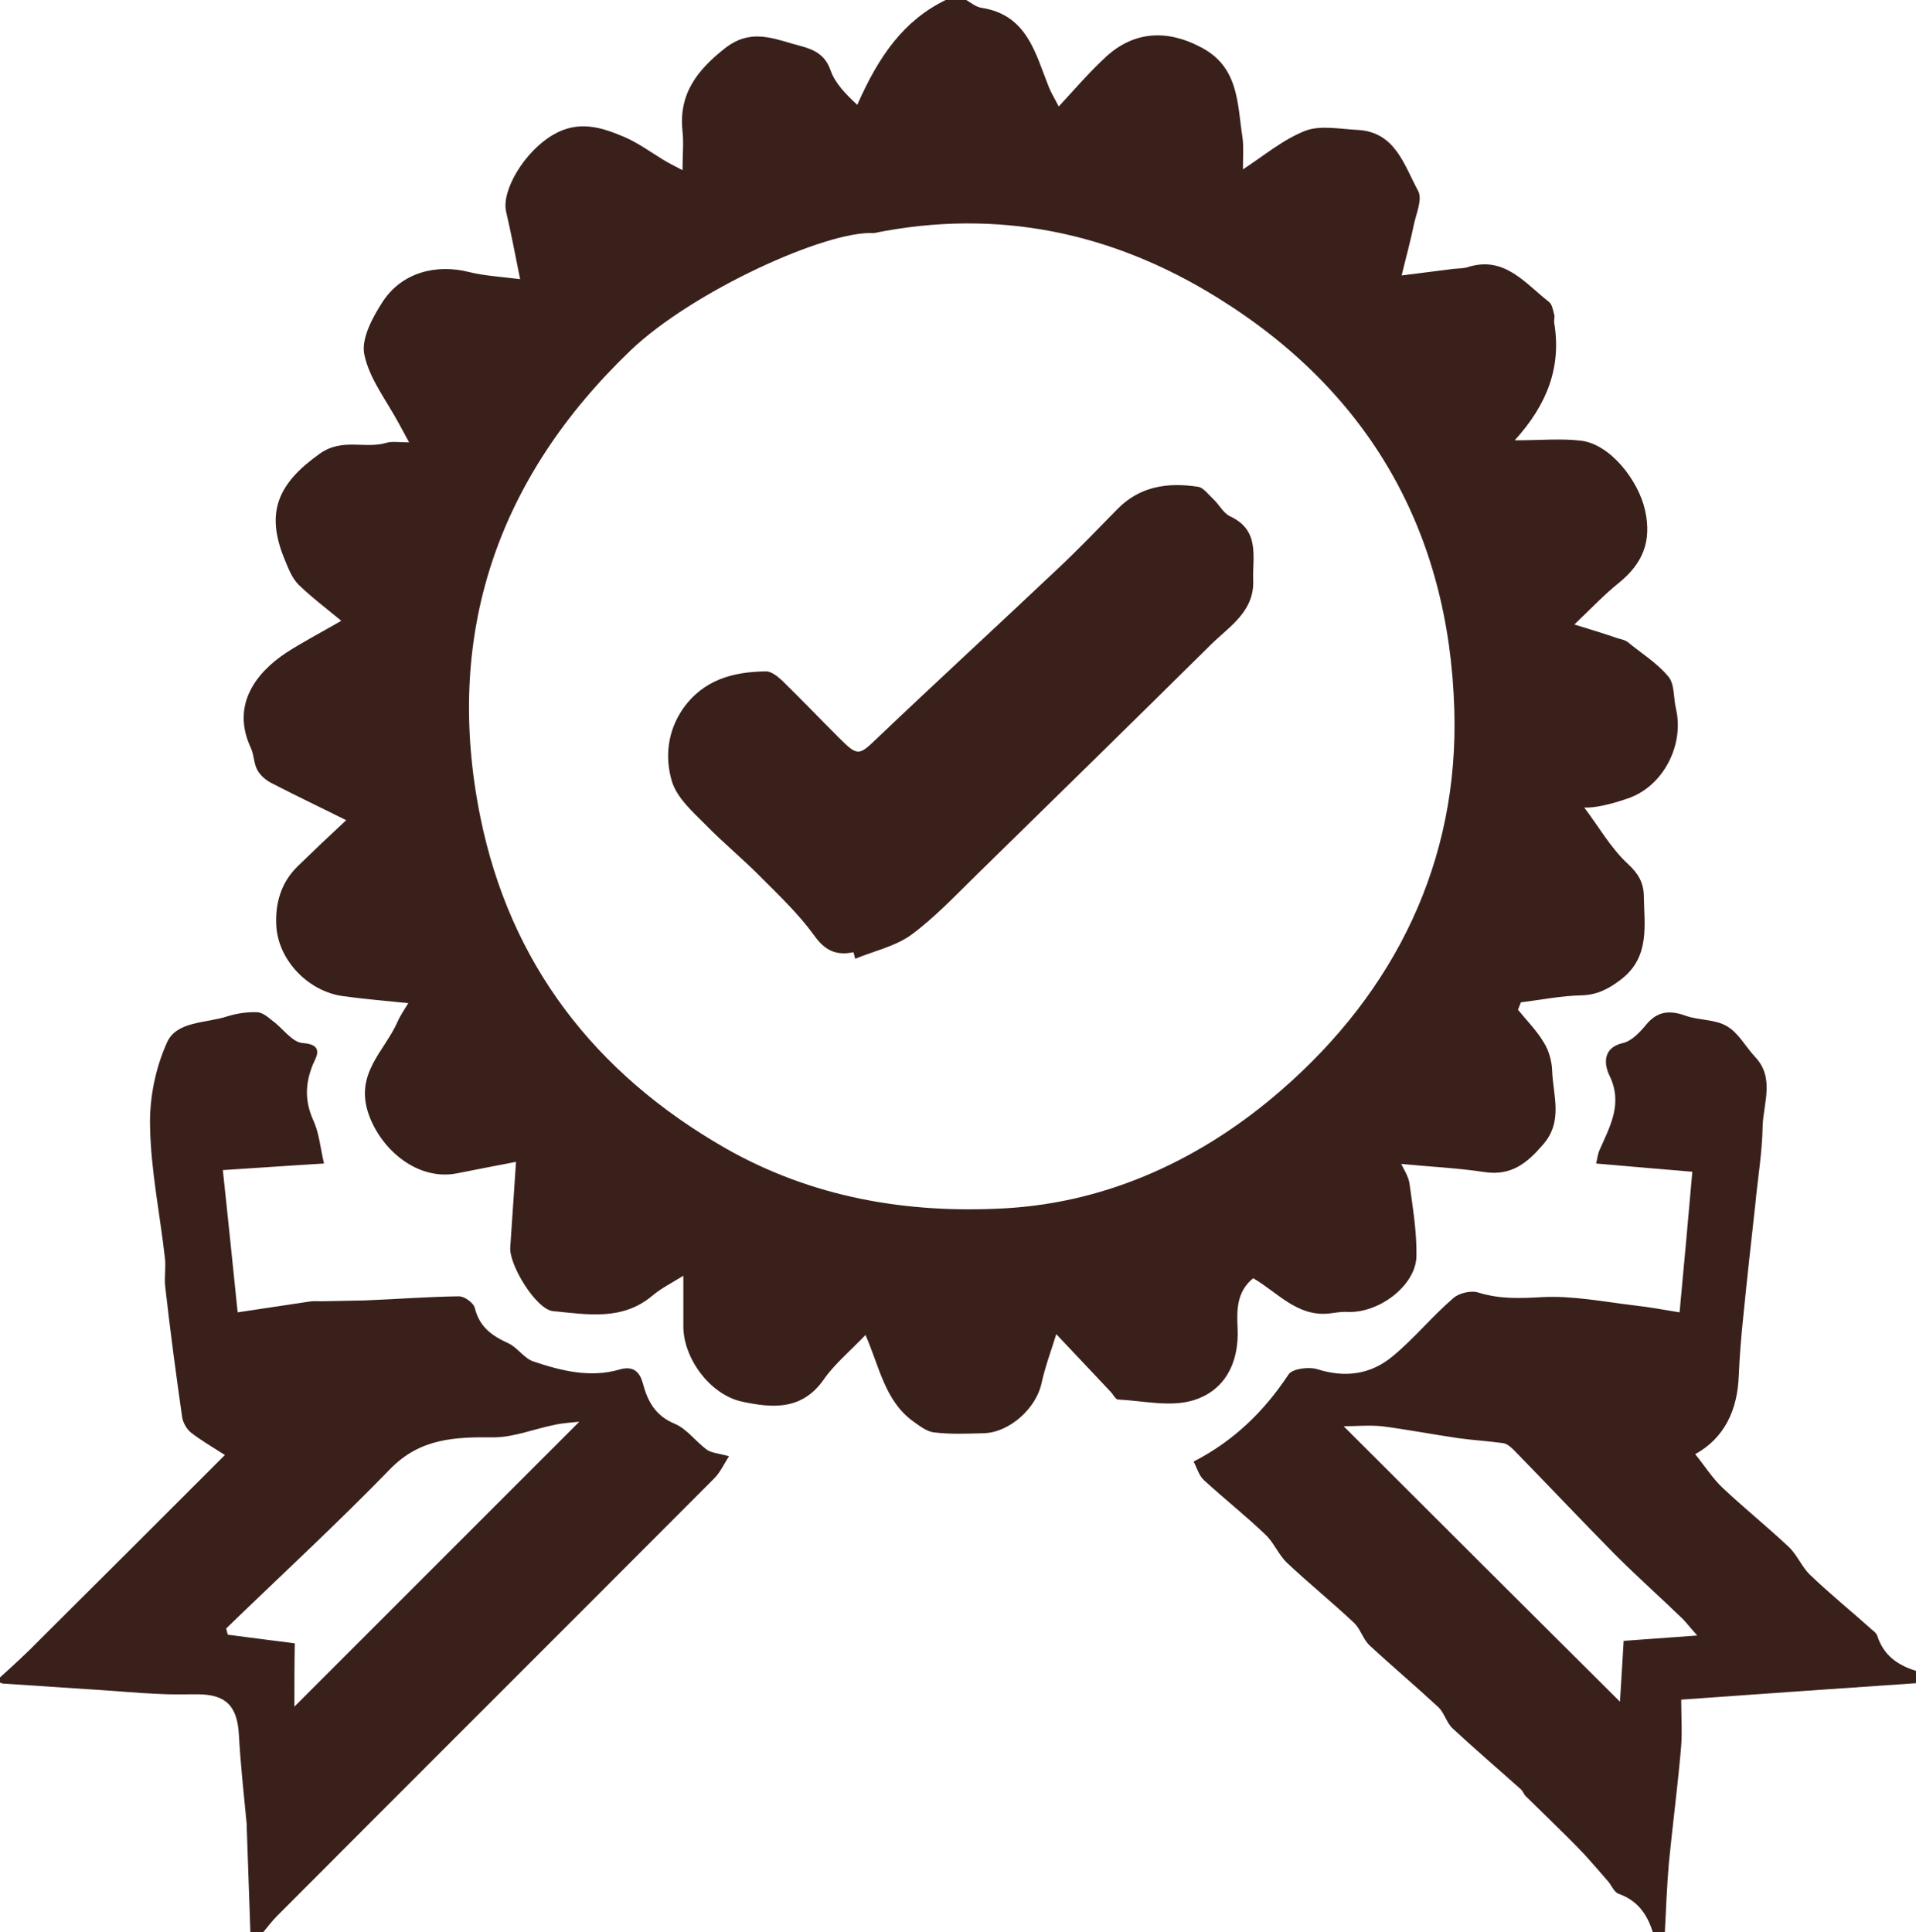<?xml version="1.0" encoding="utf-8"?>
<!-- Generator: Adobe Illustrator 19.0.0, SVG Export Plug-In . SVG Version: 6.00 Build 0)  -->
<svg version="1.1" id="Слой_1" xmlns="http://www.w3.org/2000/svg" xmlns:xlink="http://www.w3.org/1999/xlink" x="0px" y="0px"
	 viewBox="0 0 466 470" style="enable-background:new 0 0 466 470;" xml:space="preserve">
<style type="text/css">
	.st0{fill:#3A201B;}
</style>
<path class="st0" d="M235,0c1.2,0.7,2.4,1.7,3.7,1.9c11.1,1.7,13.1,11,16.4,19.3c0.6,1.5,1.5,2.9,2.4,4.7c3.8-4.1,7.4-8.3,11.4-12
	c6.9-6.4,15-6.7,23-2.5c9.5,4.8,9,13.8,10.3,22.1c0.3,2.3,0.1,4.6,0.1,7.7c5.2-3.4,9.8-7.3,15.2-9.4c3.7-1.4,8.4-0.4,12.7-0.2
	c9.2,0.5,11.3,8.6,14.7,14.8c1.1,2-0.4,5.4-1,8.1c-0.8,4-1.9,7.9-3,12.5c4.6-0.6,8.6-1.1,12.6-1.6c1.1-0.1,2.4-0.1,3.4-0.4
	c9-2.9,14,3.9,19.8,8.4c0.8,0.6,1,2,1.3,3.1c0.2,0.6-0.1,1.3,0,2c1.8,10.8-1.7,19.9-9.6,28.6c6.3,0,11.3-0.5,16.2,0.1
	c7.1,0.9,13.9,9.7,15.5,16.9c1.7,7.6-0.6,13-6.4,17.7c-3.5,2.8-6.6,6.1-10.8,10.1c4.3,1.3,7.5,2.3,10.7,3.4c0.8,0.2,1.6,0.4,2.2,0.8
	c3.4,2.8,7.3,5.2,10,8.5c1.5,1.8,1.2,5.1,1.8,7.7c2.1,8.8-3,18.8-11.4,21.8c-4.2,1.5-8.5,2.5-10.9,2.3c3.5,4.6,6.4,9.8,10.6,13.7
	c2.5,2.3,3.8,4.5,3.9,7.6c0.1,7.3,1.6,15-5.5,20.5c-3,2.3-5.8,3.8-9.7,3.9c-4.9,0.1-9.8,1.1-14.7,1.7c-0.2,0.6-0.5,1.2-0.7,1.8
	c2.1,2.6,4.6,5.1,6.3,8c1.2,1.9,1.9,4.4,2,6.7c0.2,6.1,2.8,12.5-2.3,18.2c-3.8,4.4-7.6,7.5-14,6.6c-6.5-1-13.2-1.3-20.4-2
	c0.6,1.3,1.7,2.9,2,4.7c0.8,5.9,1.8,11.8,1.7,17.7c-0.1,7.1-9,13.9-16.7,13.6c-1.5-0.1-3.1,0.2-4.7,0.4c-7.7,0.7-12.3-5.1-18.3-8.6
	c-4.1,3.3-4,7.9-3.8,12.2c0.4,8.5-3.2,15.2-10.8,17.5c-5.6,1.7-12.2,0.1-18.3-0.2c-0.6,0-1.2-1.3-1.8-1.9c-4.3-4.6-8.6-9.1-13.2-14
	c-1.2,3.9-2.7,7.9-3.6,12c-1.3,6-7.7,11.9-14,12.1c-4,0.1-8.1,0.3-12.1-0.2c-1.9-0.2-3.7-1.7-5.4-2.9c-6.6-5-7.9-13-11.3-20.8
	c-3.7,3.9-7.5,7-10.2,10.9c-5.3,7.5-12.5,6.9-19.9,5.3c-7.7-1.7-14.2-10.5-14.2-18.3c0-3.8,0-7.7,0-12.3c-2.9,1.8-5.5,3.1-7.6,4.9
	c-7.3,6.1-15.8,4.5-24.1,3.7c-4.1-0.4-10.7-11.2-10.4-15.5c0.5-6.9,0.9-13.7,1.4-20.8c-4.6,0.9-9.5,1.8-14.4,2.8
	c-9.3,1.8-18.1-5.4-21.3-14c-3.8-10.2,3.7-15.6,6.9-22.9c0.7-1.6,1.7-3,2.6-4.5c-5.7-0.6-10.8-1-15.8-1.7
	c-8.4-1.1-15.8-8.6-16.3-17.1c-0.3-5.4,1.1-10.5,5.2-14.5c3.9-3.8,7.8-7.5,11.8-11.2c-6.2-3.1-12.3-6-18.3-9.1
	c-1.3-0.7-2.6-1.8-3.3-3.1c-0.9-1.6-0.8-3.7-1.6-5.4c-4.9-10.5,1.4-18.4,8.7-23.2c3.9-2.5,8.1-4.7,13.3-7.7c-3.6-3-7.2-5.7-10.4-8.8
	c-1.6-1.6-2.5-4-3.4-6.2c-4.7-11.4-1.6-18.4,8.5-25.6c5.6-4,11-1.1,16.3-2.7c1.4-0.4,3-0.1,5.5-0.1c-1-1.9-1.8-3.3-2.5-4.6
	c-3-5.6-7.2-10.9-8.4-16.8c-0.8-3.9,2.1-9.2,4.6-13c4.6-6.9,12.9-9.1,21-7c3.7,0.9,7.5,1.1,12.3,1.7c-1.2-6-2.2-11.2-3.4-16.4
	c-1.2-5.1,4.4-14.6,11.4-18.7c6.1-3.6,11.7-1.9,17.3,0.5c3.3,1.4,6.3,3.6,9.4,5.5c1.3,0.8,2.7,1.5,4.8,2.6c0-3.8,0.3-6.6,0-9.4
	c-1-9.2,3.6-15,10.5-20.4c5.6-4.3,10.7-2.6,16.1-1c3.8,1.1,7.7,1.6,9.4,6.5c1.1,3.2,3.8,5.9,6.5,8.4C213.8,13.5,219.8,5,230,0
	C231.7,0,233.3,0,235,0z M212.5,56.7c-11.4-0.7-44,14.1-59.1,28.5c-32.5,31.1-45.5,69.2-36.6,113.4c7.2,35.7,27.8,62.4,59.5,80.6
	c21.2,12.1,44.2,16,68,14.7c25.7-1.4,48.6-12.4,67.4-28.8c27.6-24,43.2-55.6,42-92.7c-1.3-43-20.6-77.1-57.6-100
	C270.5,56.5,242.6,50.6,212.5,56.7z M0,408c3.3-3,6.6-6,9.7-9.2c14.9-14.8,29.7-29.6,45-44.9c-3.1-2-5.9-3.6-8.3-5.5
	c-1-0.8-1.9-2.4-2.1-3.7c-1.5-10.5-2.9-21-4.1-31.6c-0.3-2.4,0.2-4.8-0.1-7.2c-1.2-10.6-3.4-21.2-3.6-31.8
	c-0.2-6.9,1.3-14.3,4.1-20.5c2.3-5.3,9.6-4.7,14.7-6.4c2.3-0.7,4.8-1.1,7.2-1c1.3,0,2.7,1.2,3.8,2.1c2.5,1.8,4.8,5.3,7.4,5.4
	c5.2,0.4,3.2,3.4,2.4,5.2c-1.9,4.7-2,8.9,0.1,13.6c1.4,3,1.7,6.6,2.6,10.5c-8.4,0.5-16.6,1.1-24.6,1.6c1.2,11.4,2.4,22.7,3.6,34.6
	c5.4-0.8,11.4-1.7,17.3-2.6c1.1-0.2,2.2-0.1,3.4-0.1c3.4-0.1,6.8-0.1,10.2-0.2c7.6-0.3,15.3-0.9,22.9-1c1.4,0,3.6,1.6,3.9,2.9
	c1.1,4.5,4.1,6.7,8.1,8.5c2.2,1,3.8,3.6,6,4.4c6.8,2.3,13.9,4.1,21.1,2c3.4-1,4.9,0.7,5.6,3.2c1.2,4.5,3,8,7.8,10
	c2.9,1.2,5.1,4.3,7.8,6.3c1.1,0.8,2.9,0.9,5.4,1.6c-1.1,1.7-2.1,3.9-3.6,5.4c-35.4,35.5-70.9,70.9-106.3,106.4
	c-1.3,1.3-2.3,2.7-3.5,4.1c-1,0-2,0-3,0c-0.3-8.6-0.6-17.3-0.9-25.9c0-0.2,0-0.3,0-0.5c-0.7-7.3-1.5-14.5-1.9-21.8
	c-0.4-6.9-3.1-9.8-10.1-9.8c-3.2,0-6.4,0.1-9.6-0.1c-5-0.2-9.9-0.7-14.9-1c-7.6-0.5-15.1-1-22.7-1.5c-0.3,0-0.6-0.2-0.9-0.3
	C0,408.7,0,408.3,0,408z M71.6,415.1c23.3-23.3,46.3-46.3,69.3-69.3c-1.8,0.2-4,0.3-6.2,0.8c-4.9,1-9.8,3-14.6,3
	c-9.4-0.1-17.9,0.2-25.2,7.7c-12.9,13.3-26.6,25.9-39.9,38.8c0.1,0.5,0.3,1,0.4,1.5c5.3,0.7,10.7,1.4,16.3,2.1
	C71.6,404.5,71.6,410,71.6,415.1z M402,470c-1.4-4.5-3.8-7.8-8.4-9.4c-1-0.4-1.6-1.9-2.4-2.9c-1.9-2.2-3.8-4.4-5.8-6.6
	c-1.4-1.5-2.9-3-4.4-4.5c-1.9-1.9-3.8-3.7-5.7-5.6c-1.4-1.4-2.8-2.7-4.2-4.1c-0.5-0.5-0.7-1.2-1.1-1.6c-5.6-5-11.2-9.8-16.7-14.9
	c-1.5-1.4-2-3.8-3.5-5.2c-5.5-5.1-11.2-9.9-16.7-15c-1.6-1.5-2.2-4-3.8-5.5c-5.3-5-11-9.6-16.3-14.6c-2.1-2-3.2-5-5.3-6.9
	c-4.8-4.6-10-8.7-14.9-13.2c-1.2-1.1-1.7-3-2.5-4.5c9.9-5.1,17.2-12.3,23.1-21.2c0.9-1.4,4.9-1.9,6.9-1.3c6.9,2.2,13.1,1.3,18.4-3.1
	c5.2-4.3,9.6-9.7,14.7-14.1c1.4-1.3,4.4-2,6.2-1.4c5.2,1.6,10.1,1.4,15.4,1.1c7.4-0.4,14.9,1.1,22.4,2c3.7,0.4,7.4,1.1,11.1,1.7
	c1.1-11.6,2.1-22.9,3.1-34.2c-7.5-0.6-15.1-1.3-23.4-2c0.2-0.6,0.3-2,0.8-3.2c2.6-5.9,5.8-11.4,2.4-18.3c-1.1-2.3-1.9-6.6,3.3-7.8
	c2.2-0.5,4.2-2.7,5.7-4.5c2.8-3.4,5.9-3.5,9.7-2.1c3.2,1.1,7.1,0.8,9.9,2.5c2.8,1.6,4.5,4.9,6.8,7.4c4.9,5.1,2.1,11.2,1.9,16.9
	c-0.1,6.4-1.2,12.8-1.8,19.2c-1,9-2,18-2.9,27c-0.5,4.8-0.9,9.6-1.1,14.4c-0.3,8.4-3.4,15.2-10.6,19.2c2.3,2.8,4.2,5.9,6.8,8.3
	c5.2,4.9,10.8,9.4,16,14.3c2.1,2,3.2,5,5.3,6.9c4.8,4.6,10,8.8,14.9,13.2c0.5,0.4,1.1,0.9,1.3,1.5c1.5,4.7,4.9,7.1,9.4,8.5
	c0,1,0,2,0,3c-18.9,1.3-37.8,2.6-57.1,4c0,4.4,0.3,8.4-0.1,12.3c-0.8,9.1-2,18.3-2.9,27.4c-0.5,5.8-0.7,11.5-1,17.3
	C404,470,403,470,402,470z M326.8,346.9c22.4,22.4,44.9,44.8,67.2,67c0.3-4.6,0.6-10,0.9-14.8c5.4-0.4,11.1-0.8,17.9-1.3
	c-1.9-2.1-2.7-3.2-3.6-4.1c-5.4-5.2-11-10.2-16.3-15.5c-8.3-8.4-16.4-17-24.6-25.4c-0.8-0.8-1.8-1.7-2.8-1.8
	c-3.6-0.5-7.2-0.7-10.8-1.2c-6.2-0.9-12.4-2.1-18.6-2.9C333,346.6,329.6,346.9,326.8,346.9z M208,233.2c4.6-1.9,9.7-3,13.6-5.8
	c5.7-4.2,10.7-9.5,15.8-14.5c19.1-18.7,38.2-37.4,57.2-56.2c4.5-4.4,10.5-8,10.2-15.6c-0.2-5.7,1.7-12.1-5.6-15.5
	c-1.7-0.8-2.7-2.9-4.1-4.2c-1.2-1.1-2.4-2.8-3.7-3c-7.3-1.1-14.1-0.2-19.6,5.4c-4.8,4.9-9.5,9.8-14.5,14.5
	c-14.6,13.8-29.3,27.3-43.8,41.1c-4.6,4.4-4.8,4.7-9.5,0c-4.6-4.6-9.1-9.3-13.7-13.8c-1.1-1-2.6-2.3-4-2.3c-8,0.1-15.2,2-20.2,9.1
	c-3.8,5.5-4.4,11.8-2.7,17.6c1.2,4,5,7.4,8.2,10.6c4.4,4.5,9.3,8.5,13.7,13c4.4,4.4,9,8.8,12.7,13.9c2.6,3.7,5.4,5,9.6,4.1
	C207.7,232.2,207.9,232.7,208,233.2z"/>
</svg>
